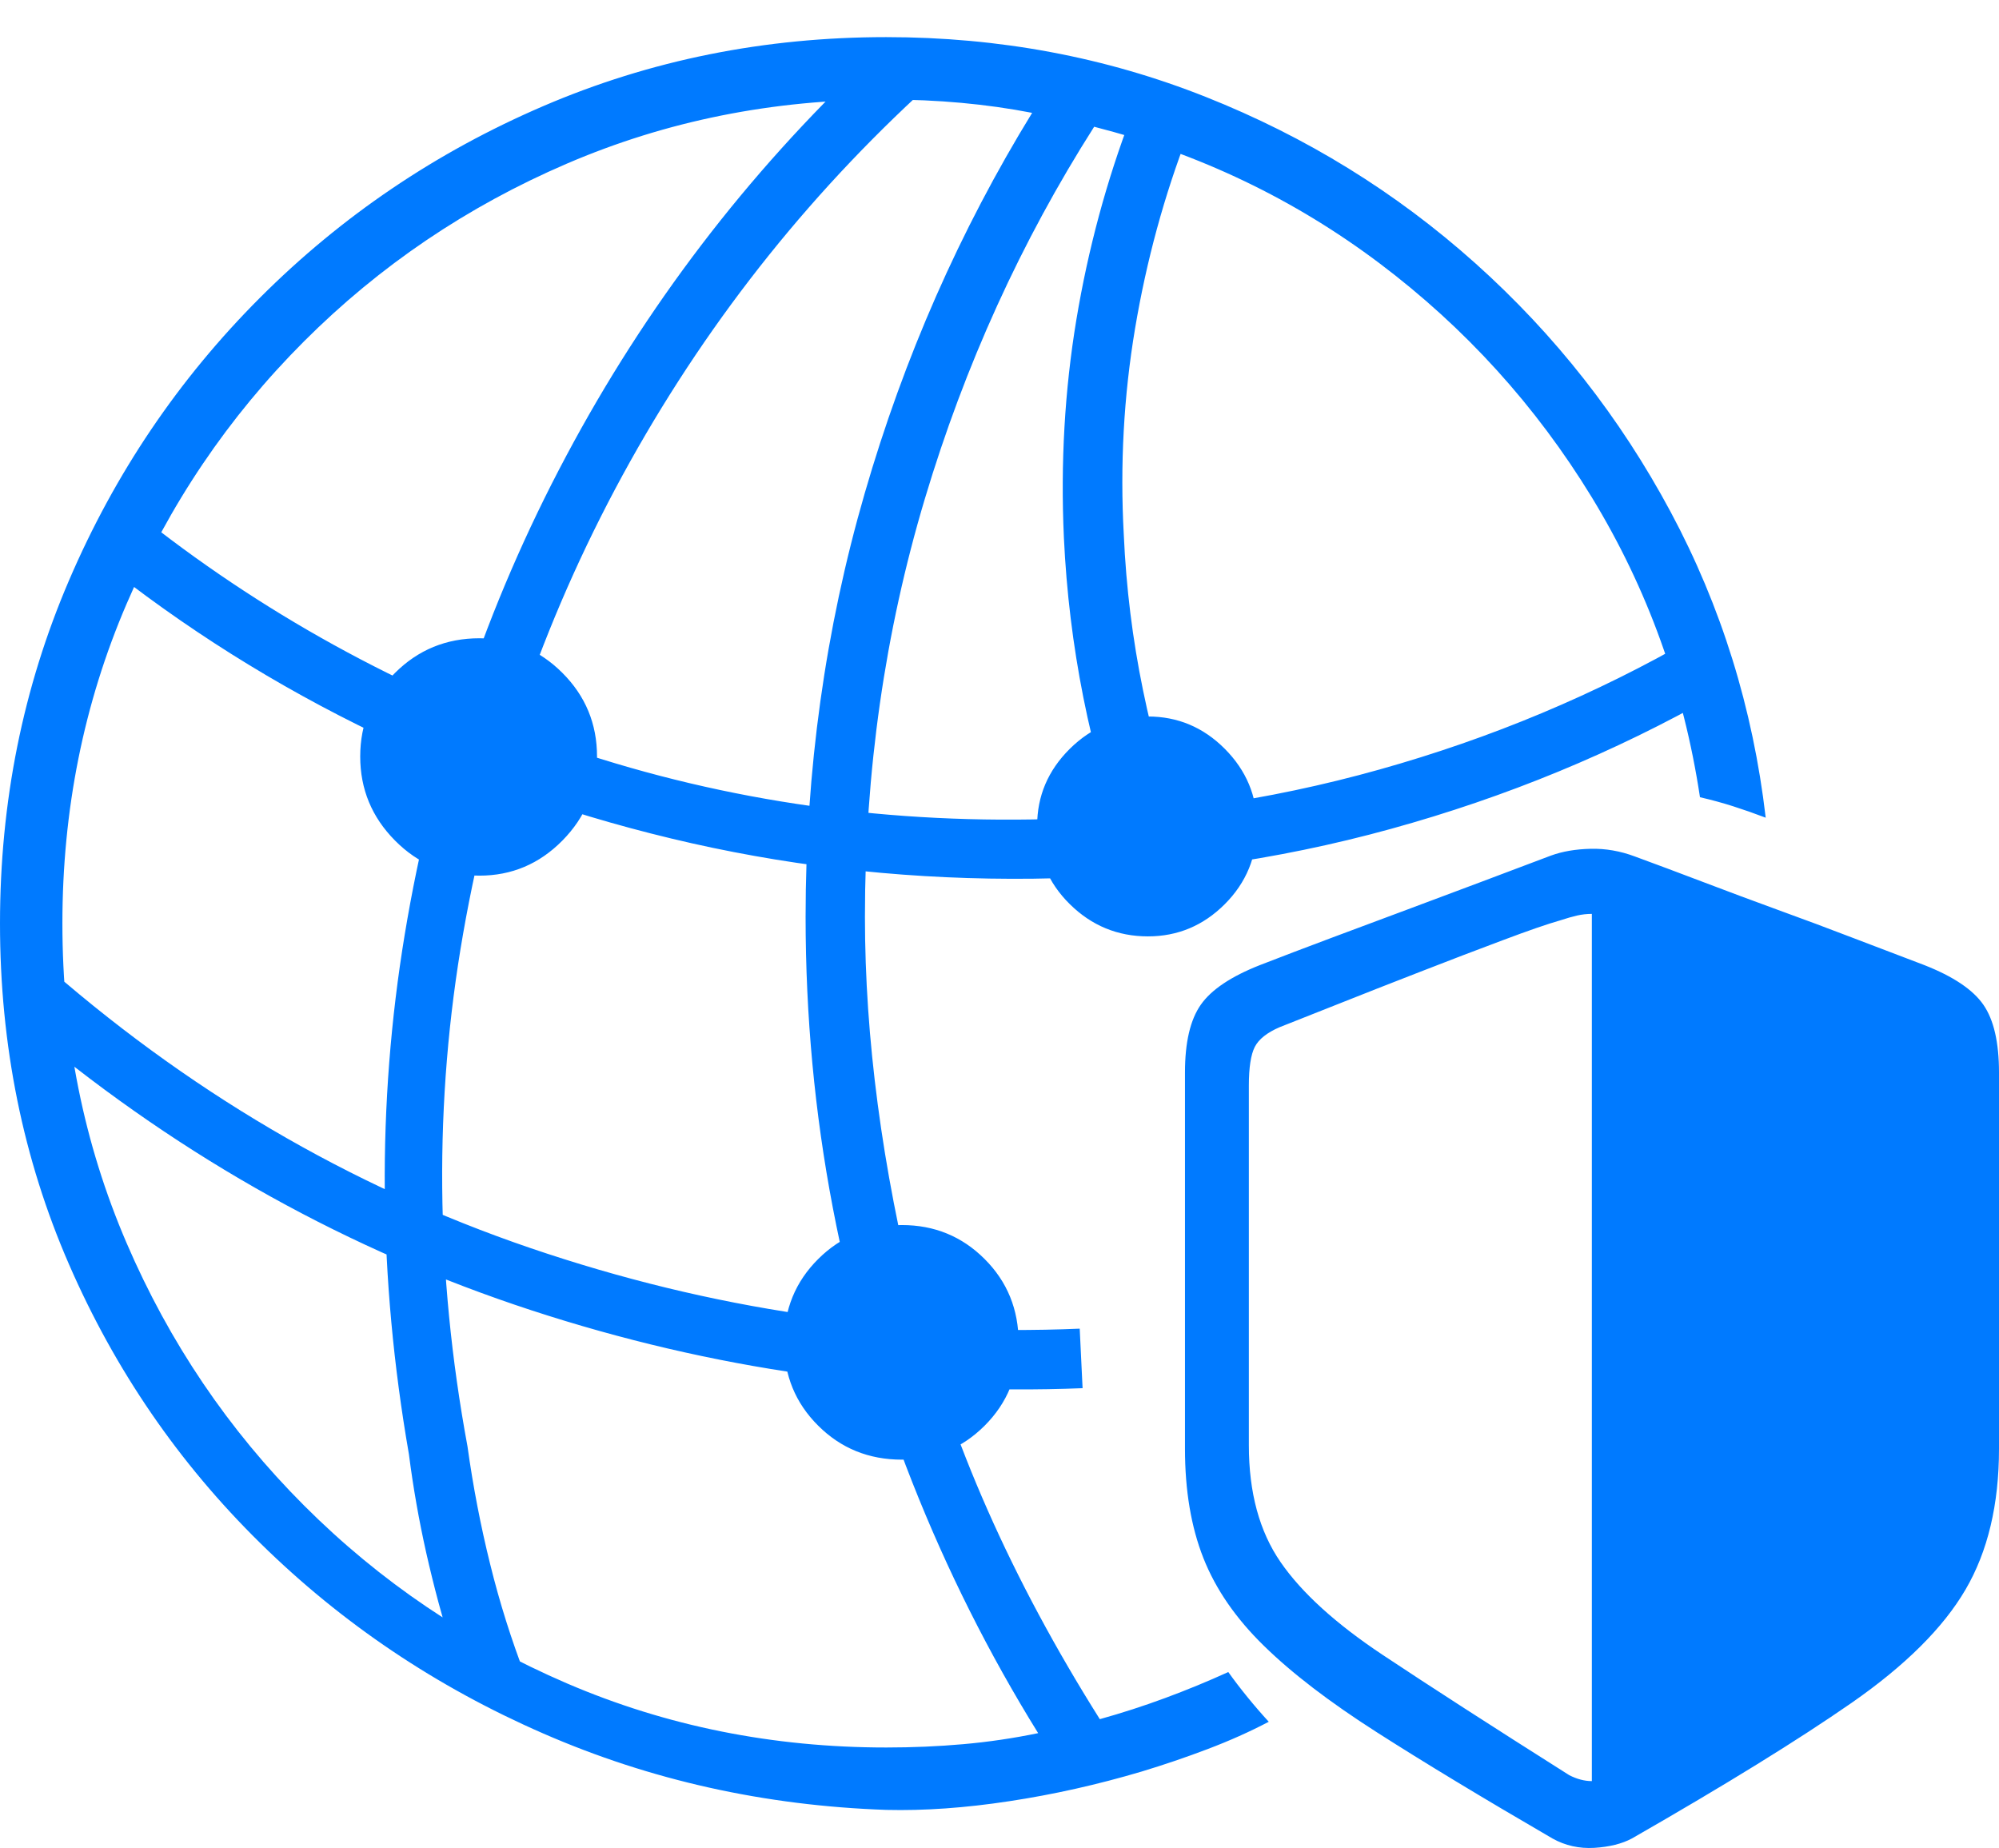 <?xml version="1.0" encoding="UTF-8"?>
<!--Generator: Apple Native CoreSVG 175-->
<!DOCTYPE svg
PUBLIC "-//W3C//DTD SVG 1.1//EN"
       "http://www.w3.org/Graphics/SVG/1.1/DTD/svg11.dtd">
<svg version="1.1" xmlns="http://www.w3.org/2000/svg" xmlns:xlink="http://www.w3.org/1999/xlink" width="21.593" height="19.96">
 <g>
  <rect height="19.96" opacity="0" width="21.593" x="0" y="0"/>
  <path d="M9.574 19.549Q10.19 19.564 10.903 19.455Q11.617 19.347 12.331 19.135Q12.692 19.026 13.045 18.892Q13.399 18.758 13.705 18.597Q13.59 18.472 13.476 18.332Q13.361 18.191 13.268 18.06Q12.934 18.212 12.585 18.341Q12.236 18.47 11.88 18.569Q10.449 16.297 9.896 14.081Q9.343 11.865 9.343 9.904Q9.343 7.55 9.99 5.388Q10.637 3.226 11.819 1.369Q13.52 1.804 14.904 2.846Q16.288 3.889 17.193 5.369Q18.097 6.85 18.363 8.611Q18.546 8.653 18.719 8.708Q18.891 8.763 19.073 8.832Q18.866 7.059 18.046 5.529Q17.226 3.999 15.939 2.846Q14.652 1.693 13.025 1.047Q11.399 0.401 9.572 0.401Q7.601 0.401 5.866 1.147Q4.131 1.893 2.81 3.214Q1.489 4.535 0.745 6.27Q0 8.005 0 9.975Q0 11.946 0.746 13.658Q1.492 15.371 2.813 16.669Q4.134 17.968 5.869 18.724Q7.603 19.481 9.574 19.549ZM9.574 18.875Q7.736 18.875 6.125 18.183Q4.513 17.49 3.286 16.263Q2.06 15.037 1.367 13.425Q0.674 11.813 0.674 9.975Q0.674 8.137 1.366 6.526Q2.057 4.914 3.284 3.687Q4.51 2.461 6.122 1.768Q7.734 1.075 9.572 1.075Q10.41 1.075 11.149 1.219Q9.977 3.128 9.34 5.33Q8.702 7.532 8.702 9.904Q8.702 11.508 8.996 13.045Q9.29 14.582 9.854 16.009Q10.417 17.435 11.214 18.72Q10.813 18.803 10.407 18.839Q10.002 18.875 9.574 18.875ZM1.059 6.038Q2.443 7.149 4.063 7.927Q5.683 8.705 7.475 9.109Q9.267 9.512 11.158 9.491Q13.16 9.467 15.024 8.953Q16.889 8.439 18.532 7.506L18.294 6.89Q16.71 7.805 14.9 8.312Q13.089 8.82 11.151 8.851Q8.37 8.896 5.854 7.983Q3.338 7.071 1.332 5.425ZM4.883 17.817L5.678 18.111Q5.447 17.514 5.294 16.892Q5.14 16.271 5.05 15.624Q4.527 12.799 5.003 10.082Q5.479 7.365 6.805 4.988Q8.132 2.612 10.159 0.807L9.389 0.635Q7.403 2.508 6.115 4.927Q4.826 7.346 4.372 10.093Q3.918 12.841 4.417 15.707Q4.486 16.246 4.605 16.776Q4.725 17.306 4.883 17.817ZM11.663 14.351Q8.659 14.479 5.728 13.48Q2.798 12.48 0.403 10.35L0.359 11.165Q2.798 13.19 5.738 14.152Q8.679 15.114 11.694 14.994ZM12.805 9.046Q12.516 8.283 12.347 7.456Q12.177 6.63 12.139 5.775Q12.077 4.644 12.261 3.547Q12.446 2.449 12.835 1.442L12.223 1.246Q11.818 2.306 11.627 3.452Q11.437 4.598 11.492 5.806Q11.575 7.566 12.167 9.196ZM5.179 9.458Q5.701 9.458 6.075 9.079Q6.449 8.7 6.449 8.171Q6.449 7.642 6.075 7.268Q5.701 6.894 5.179 6.894Q4.642 6.894 4.267 7.268Q3.891 7.642 3.891 8.171Q3.891 8.7 4.267 9.079Q4.642 9.458 5.179 9.458ZM12.4 10.114Q12.882 10.114 13.23 9.766Q13.578 9.418 13.578 8.919Q13.578 8.438 13.23 8.088Q12.882 7.739 12.4 7.739Q11.909 7.739 11.556 8.088Q11.203 8.438 11.203 8.919Q11.203 9.418 11.556 9.766Q11.909 10.114 12.4 10.114ZM9.742 15.766Q10.269 15.766 10.636 15.399Q11.003 15.032 11.003 14.5Q11.003 13.966 10.636 13.599Q10.269 13.232 9.742 13.232Q9.206 13.232 8.838 13.599Q8.469 13.966 8.469 14.5Q8.469 15.032 8.838 15.399Q9.206 15.766 9.742 15.766ZM12.8 15.648Q12.8 16.325 12.999 16.829Q13.198 17.333 13.652 17.776Q14.105 18.22 14.87 18.709Q15.636 19.199 16.77 19.858Q16.976 19.973 17.221 19.959Q17.466 19.944 17.627 19.858Q19.135 18.994 20.002 18.392Q20.869 17.789 21.231 17.17Q21.593 16.551 21.593 15.648L21.593 11.584Q21.593 11.096 21.424 10.852Q21.255 10.608 20.786 10.424Q20.415 10.284 20.017 10.131Q19.619 9.978 19.208 9.829Q18.797 9.679 18.403 9.529Q18.009 9.379 17.66 9.251Q17.423 9.162 17.18 9.168Q16.938 9.174 16.754 9.241Q16.401 9.375 16.006 9.523Q15.611 9.671 15.194 9.827Q14.777 9.983 14.374 10.133Q13.971 10.284 13.61 10.424Q13.142 10.608 12.971 10.852Q12.8 11.096 12.8 11.584ZM13.49 15.61L13.49 11.726Q13.49 11.434 13.554 11.308Q13.618 11.183 13.822 11.095Q14.036 11.011 14.451 10.846Q14.865 10.681 15.342 10.496Q15.819 10.31 16.234 10.155Q16.648 9.999 16.86 9.939Q16.957 9.907 17.035 9.889Q17.114 9.871 17.195 9.871L17.195 19.238Q17.076 19.238 16.951 19.174Q15.697 18.381 14.936 17.875Q14.175 17.369 13.833 16.873Q13.49 16.377 13.49 15.61Z" fill="#007aff"/>
 </g>
</svg>
